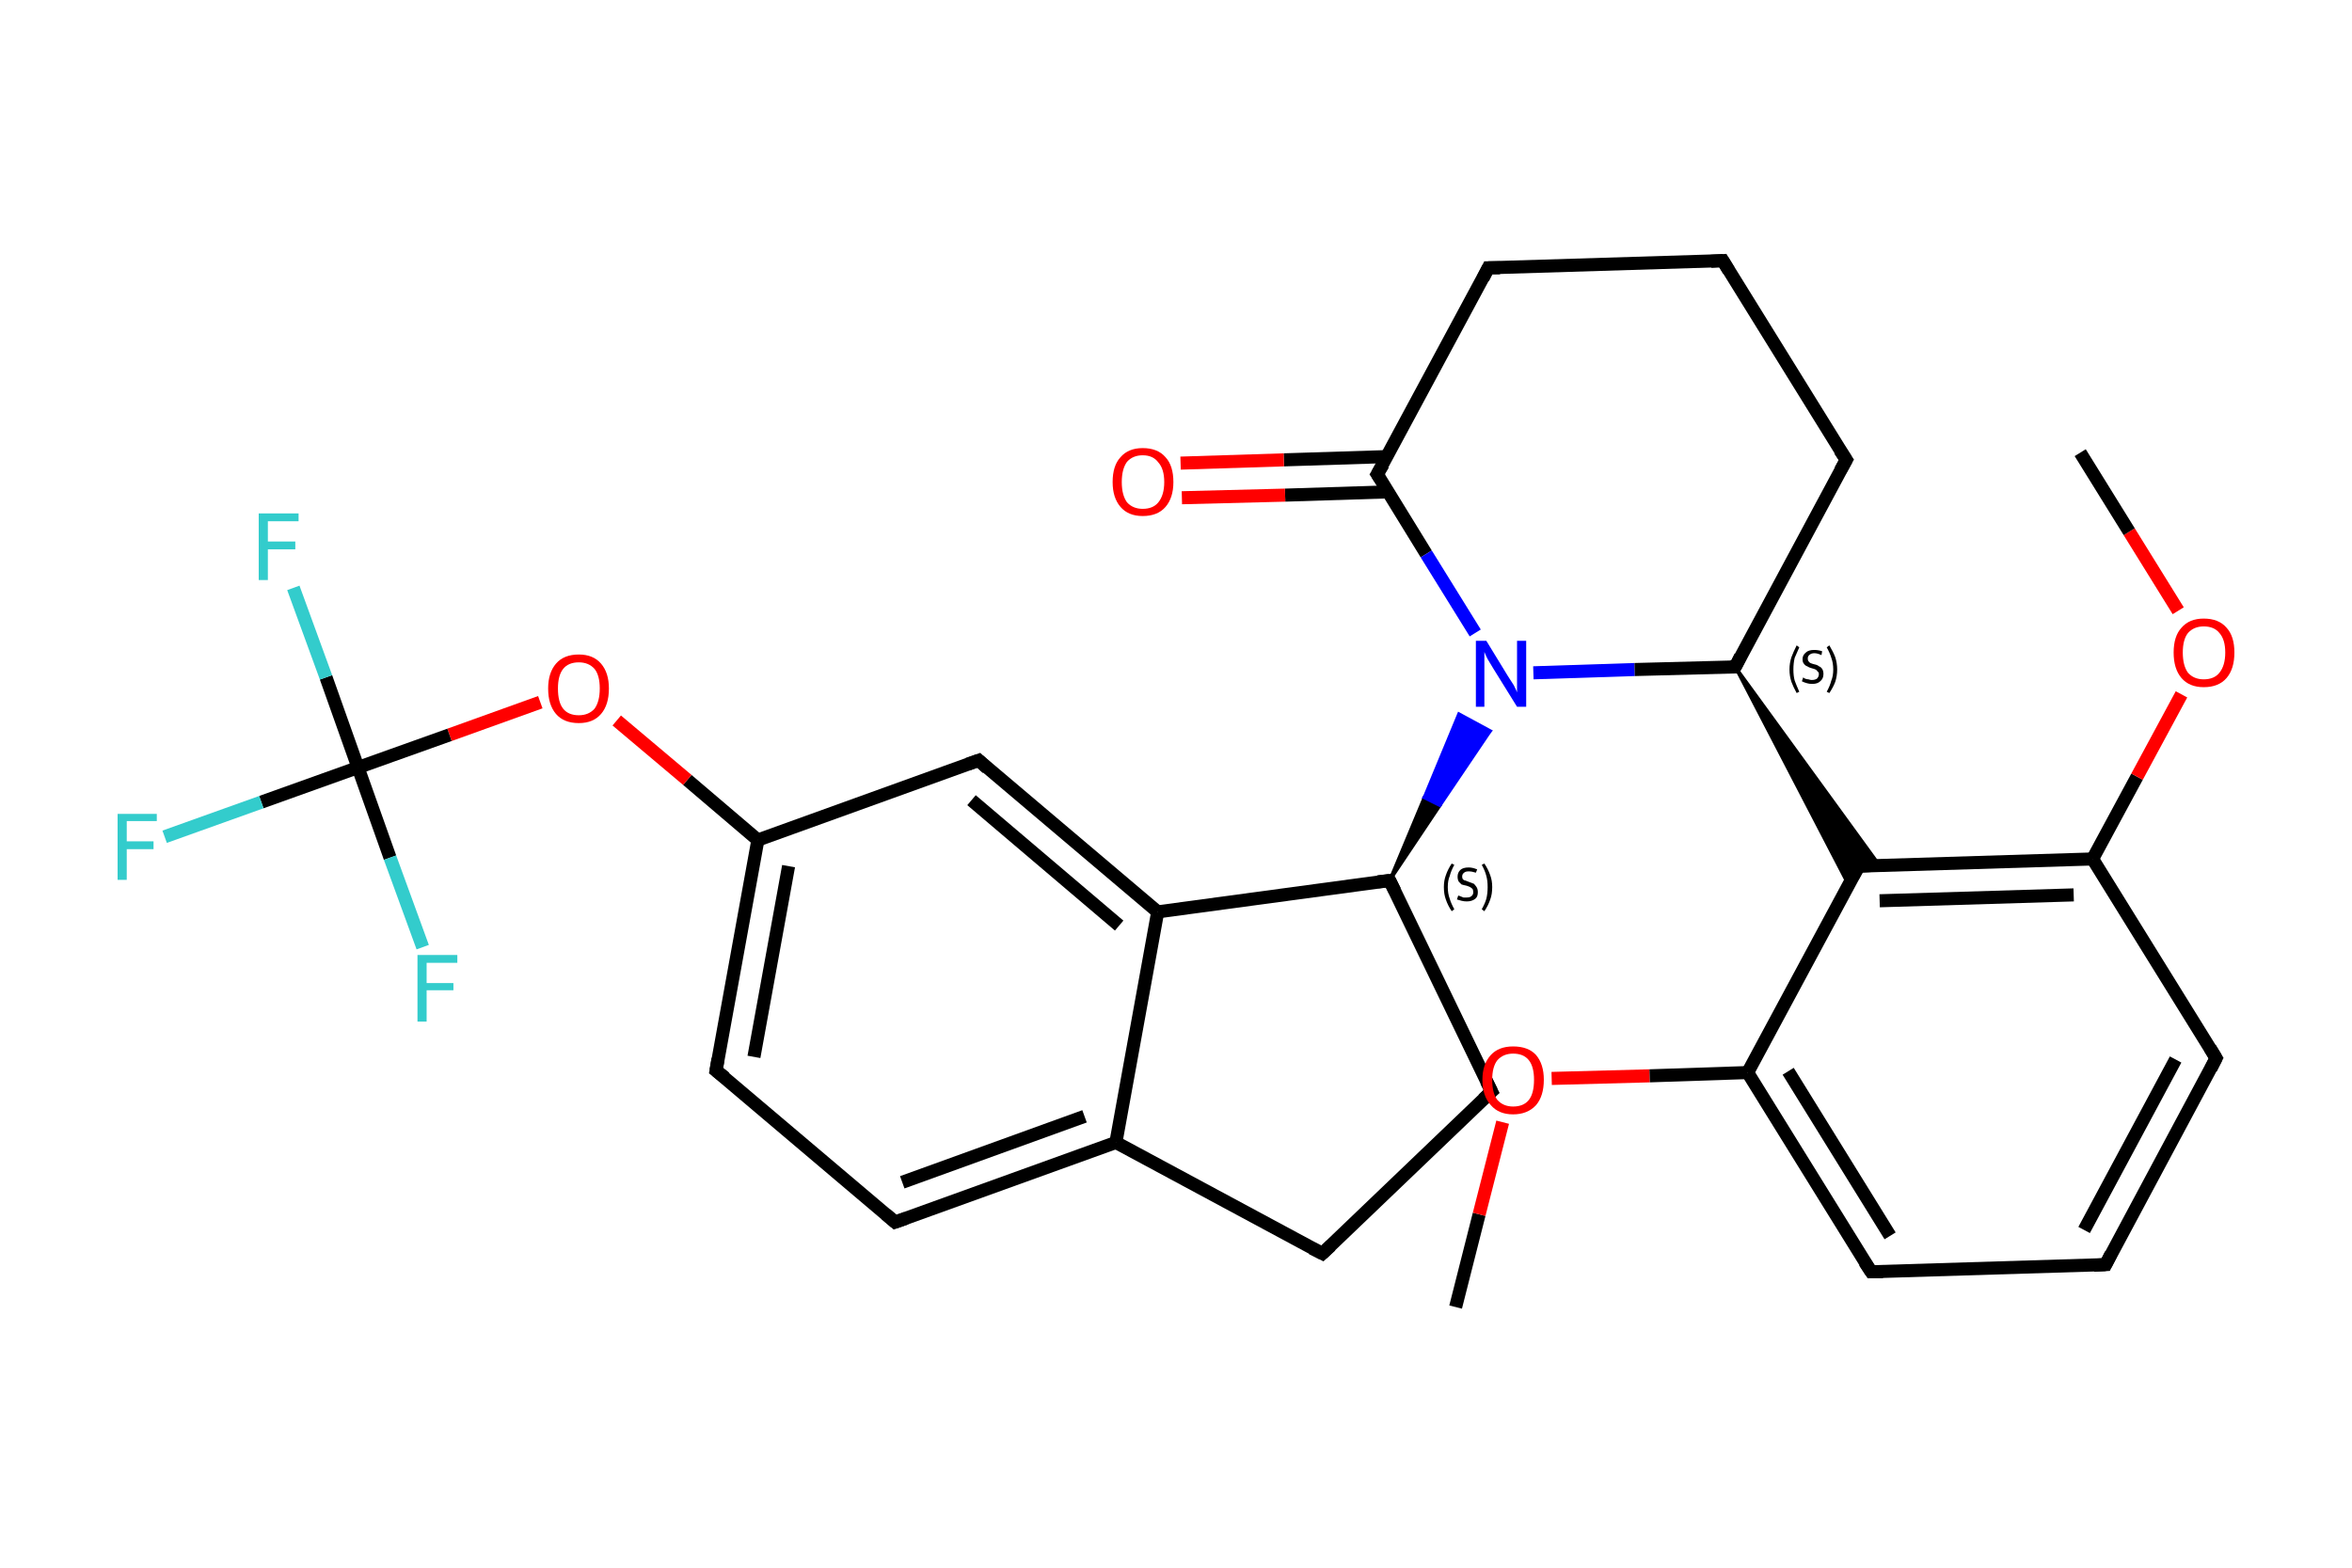 <?xml version='1.0' encoding='iso-8859-1'?>
<svg version='1.1' baseProfile='full'
              xmlns='http://www.w3.org/2000/svg'
                      xmlns:rdkit='http://www.rdkit.org/xml'
                      xmlns:xlink='http://www.w3.org/1999/xlink'
                  xml:space='preserve'
width='360px' height='240px' viewBox='0 0 360 240'>
<!-- END OF HEADER -->
<rect style='opacity:1.0;fill:#FFFFFF;stroke:none' width='360.0' height='240.0' x='0.0' y='0.0'> </rect>
<path class='bond-0 atom-0 atom-1' d='M 222.8,200.1 L 226.4,185.9' style='fill:none;fill-rule:evenodd;stroke:#000000;stroke-width:2.0px;stroke-linecap:butt;stroke-linejoin:miter;stroke-opacity:1' />
<path class='bond-0 atom-0 atom-1' d='M 226.4,185.9 L 230.0,171.8' style='fill:none;fill-rule:evenodd;stroke:#FF0000;stroke-width:2.0px;stroke-linecap:butt;stroke-linejoin:miter;stroke-opacity:1' />
<path class='bond-1 atom-1 atom-2' d='M 237.5,165.1 L 252.5,164.7' style='fill:none;fill-rule:evenodd;stroke:#FF0000;stroke-width:2.0px;stroke-linecap:butt;stroke-linejoin:miter;stroke-opacity:1' />
<path class='bond-1 atom-1 atom-2' d='M 252.5,164.7 L 267.5,164.2' style='fill:none;fill-rule:evenodd;stroke:#000000;stroke-width:2.0px;stroke-linecap:butt;stroke-linejoin:miter;stroke-opacity:1' />
<path class='bond-2 atom-2 atom-3' d='M 267.5,164.2 L 286.4,194.7' style='fill:none;fill-rule:evenodd;stroke:#000000;stroke-width:2.0px;stroke-linecap:butt;stroke-linejoin:miter;stroke-opacity:1' />
<path class='bond-2 atom-2 atom-3' d='M 273.7,164.0 L 289.3,189.2' style='fill:none;fill-rule:evenodd;stroke:#000000;stroke-width:2.0px;stroke-linecap:butt;stroke-linejoin:miter;stroke-opacity:1' />
<path class='bond-3 atom-3 atom-4' d='M 286.4,194.7 L 322.3,193.6' style='fill:none;fill-rule:evenodd;stroke:#000000;stroke-width:2.0px;stroke-linecap:butt;stroke-linejoin:miter;stroke-opacity:1' />
<path class='bond-4 atom-4 atom-5' d='M 322.3,193.6 L 339.2,162.0' style='fill:none;fill-rule:evenodd;stroke:#000000;stroke-width:2.0px;stroke-linecap:butt;stroke-linejoin:miter;stroke-opacity:1' />
<path class='bond-4 atom-4 atom-5' d='M 319.0,188.3 L 333.0,162.2' style='fill:none;fill-rule:evenodd;stroke:#000000;stroke-width:2.0px;stroke-linecap:butt;stroke-linejoin:miter;stroke-opacity:1' />
<path class='bond-5 atom-5 atom-6' d='M 339.2,162.0 L 320.3,131.5' style='fill:none;fill-rule:evenodd;stroke:#000000;stroke-width:2.0px;stroke-linecap:butt;stroke-linejoin:miter;stroke-opacity:1' />
<path class='bond-6 atom-6 atom-7' d='M 320.3,131.5 L 327.1,118.9' style='fill:none;fill-rule:evenodd;stroke:#000000;stroke-width:2.0px;stroke-linecap:butt;stroke-linejoin:miter;stroke-opacity:1' />
<path class='bond-6 atom-6 atom-7' d='M 327.1,118.9 L 333.9,106.3' style='fill:none;fill-rule:evenodd;stroke:#FF0000;stroke-width:2.0px;stroke-linecap:butt;stroke-linejoin:miter;stroke-opacity:1' />
<path class='bond-7 atom-7 atom-8' d='M 333.4,93.5 L 325.9,81.4' style='fill:none;fill-rule:evenodd;stroke:#FF0000;stroke-width:2.0px;stroke-linecap:butt;stroke-linejoin:miter;stroke-opacity:1' />
<path class='bond-7 atom-7 atom-8' d='M 325.9,81.4 L 318.4,69.3' style='fill:none;fill-rule:evenodd;stroke:#000000;stroke-width:2.0px;stroke-linecap:butt;stroke-linejoin:miter;stroke-opacity:1' />
<path class='bond-8 atom-6 atom-9' d='M 320.3,131.5 L 284.5,132.6' style='fill:none;fill-rule:evenodd;stroke:#000000;stroke-width:2.0px;stroke-linecap:butt;stroke-linejoin:miter;stroke-opacity:1' />
<path class='bond-8 atom-6 atom-9' d='M 317.4,137.0 L 287.7,137.9' style='fill:none;fill-rule:evenodd;stroke:#000000;stroke-width:2.0px;stroke-linecap:butt;stroke-linejoin:miter;stroke-opacity:1' />
<path class='bond-9 atom-10 atom-9' d='M 265.6,102.1 L 287.7,132.5 L 284.5,132.6 Z' style='fill:#000000;fill-rule:evenodd;fill-opacity:1;stroke:#000000;stroke-width:0.5px;stroke-linecap:butt;stroke-linejoin:miter;stroke-opacity:1;' />
<path class='bond-9 atom-10 atom-9' d='M 265.6,102.1 L 284.5,132.6 L 282.9,135.4 Z' style='fill:#000000;fill-rule:evenodd;fill-opacity:1;stroke:#000000;stroke-width:0.5px;stroke-linecap:butt;stroke-linejoin:miter;stroke-opacity:1;' />
<path class='bond-10 atom-10 atom-11' d='M 265.6,102.1 L 282.6,70.4' style='fill:none;fill-rule:evenodd;stroke:#000000;stroke-width:2.0px;stroke-linecap:butt;stroke-linejoin:miter;stroke-opacity:1' />
<path class='bond-11 atom-11 atom-12' d='M 282.6,70.4 L 263.7,39.9' style='fill:none;fill-rule:evenodd;stroke:#000000;stroke-width:2.0px;stroke-linecap:butt;stroke-linejoin:miter;stroke-opacity:1' />
<path class='bond-12 atom-12 atom-13' d='M 263.7,39.9 L 227.8,41.0' style='fill:none;fill-rule:evenodd;stroke:#000000;stroke-width:2.0px;stroke-linecap:butt;stroke-linejoin:miter;stroke-opacity:1' />
<path class='bond-13 atom-13 atom-14' d='M 227.8,41.0 L 210.8,72.6' style='fill:none;fill-rule:evenodd;stroke:#000000;stroke-width:2.0px;stroke-linecap:butt;stroke-linejoin:miter;stroke-opacity:1' />
<path class='bond-14 atom-14 atom-15' d='M 212.3,69.9 L 196.5,70.4' style='fill:none;fill-rule:evenodd;stroke:#000000;stroke-width:2.0px;stroke-linecap:butt;stroke-linejoin:miter;stroke-opacity:1' />
<path class='bond-14 atom-14 atom-15' d='M 196.5,70.4 L 180.7,70.9' style='fill:none;fill-rule:evenodd;stroke:#FF0000;stroke-width:2.0px;stroke-linecap:butt;stroke-linejoin:miter;stroke-opacity:1' />
<path class='bond-14 atom-14 atom-15' d='M 212.5,75.3 L 196.7,75.8' style='fill:none;fill-rule:evenodd;stroke:#000000;stroke-width:2.0px;stroke-linecap:butt;stroke-linejoin:miter;stroke-opacity:1' />
<path class='bond-14 atom-14 atom-15' d='M 196.7,75.8 L 180.9,76.2' style='fill:none;fill-rule:evenodd;stroke:#FF0000;stroke-width:2.0px;stroke-linecap:butt;stroke-linejoin:miter;stroke-opacity:1' />
<path class='bond-15 atom-14 atom-16' d='M 210.8,72.6 L 218.3,84.8' style='fill:none;fill-rule:evenodd;stroke:#000000;stroke-width:2.0px;stroke-linecap:butt;stroke-linejoin:miter;stroke-opacity:1' />
<path class='bond-15 atom-14 atom-16' d='M 218.3,84.8 L 225.8,96.9' style='fill:none;fill-rule:evenodd;stroke:#0000FF;stroke-width:2.0px;stroke-linecap:butt;stroke-linejoin:miter;stroke-opacity:1' />
<path class='bond-16 atom-17 atom-16' d='M 212.7,134.8 L 218.0,122.1 L 220.4,123.3 Z' style='fill:#000000;fill-rule:evenodd;fill-opacity:1;stroke:#000000;stroke-width:0.5px;stroke-linecap:butt;stroke-linejoin:miter;stroke-opacity:1;' />
<path class='bond-16 atom-17 atom-16' d='M 218.0,122.1 L 228.1,111.9 L 223.3,109.3 Z' style='fill:#0000FF;fill-rule:evenodd;fill-opacity:1;stroke:#0000FF;stroke-width:0.5px;stroke-linecap:butt;stroke-linejoin:miter;stroke-opacity:1;' />
<path class='bond-16 atom-17 atom-16' d='M 218.0,122.1 L 220.4,123.3 L 228.1,111.9 Z' style='fill:#0000FF;fill-rule:evenodd;fill-opacity:1;stroke:#0000FF;stroke-width:0.5px;stroke-linecap:butt;stroke-linejoin:miter;stroke-opacity:1;' />
<path class='bond-17 atom-17 atom-18' d='M 212.7,134.8 L 228.3,167.1' style='fill:none;fill-rule:evenodd;stroke:#000000;stroke-width:2.0px;stroke-linecap:butt;stroke-linejoin:miter;stroke-opacity:1' />
<path class='bond-18 atom-18 atom-19' d='M 228.3,167.1 L 202.4,191.9' style='fill:none;fill-rule:evenodd;stroke:#000000;stroke-width:2.0px;stroke-linecap:butt;stroke-linejoin:miter;stroke-opacity:1' />
<path class='bond-19 atom-19 atom-20' d='M 202.4,191.9 L 170.8,174.9' style='fill:none;fill-rule:evenodd;stroke:#000000;stroke-width:2.0px;stroke-linecap:butt;stroke-linejoin:miter;stroke-opacity:1' />
<path class='bond-20 atom-20 atom-21' d='M 170.8,174.9 L 137.0,187.1' style='fill:none;fill-rule:evenodd;stroke:#000000;stroke-width:2.0px;stroke-linecap:butt;stroke-linejoin:miter;stroke-opacity:1' />
<path class='bond-20 atom-20 atom-21' d='M 166.0,170.9 L 138.1,181.0' style='fill:none;fill-rule:evenodd;stroke:#000000;stroke-width:2.0px;stroke-linecap:butt;stroke-linejoin:miter;stroke-opacity:1' />
<path class='bond-21 atom-21 atom-22' d='M 137.0,187.1 L 109.6,163.9' style='fill:none;fill-rule:evenodd;stroke:#000000;stroke-width:2.0px;stroke-linecap:butt;stroke-linejoin:miter;stroke-opacity:1' />
<path class='bond-22 atom-22 atom-23' d='M 109.6,163.9 L 116.0,128.6' style='fill:none;fill-rule:evenodd;stroke:#000000;stroke-width:2.0px;stroke-linecap:butt;stroke-linejoin:miter;stroke-opacity:1' />
<path class='bond-22 atom-22 atom-23' d='M 115.4,161.8 L 120.7,132.6' style='fill:none;fill-rule:evenodd;stroke:#000000;stroke-width:2.0px;stroke-linecap:butt;stroke-linejoin:miter;stroke-opacity:1' />
<path class='bond-23 atom-23 atom-24' d='M 116.0,128.6 L 105.2,119.4' style='fill:none;fill-rule:evenodd;stroke:#000000;stroke-width:2.0px;stroke-linecap:butt;stroke-linejoin:miter;stroke-opacity:1' />
<path class='bond-23 atom-23 atom-24' d='M 105.2,119.4 L 94.4,110.3' style='fill:none;fill-rule:evenodd;stroke:#FF0000;stroke-width:2.0px;stroke-linecap:butt;stroke-linejoin:miter;stroke-opacity:1' />
<path class='bond-24 atom-24 atom-25' d='M 82.7,107.5 L 68.8,112.5' style='fill:none;fill-rule:evenodd;stroke:#FF0000;stroke-width:2.0px;stroke-linecap:butt;stroke-linejoin:miter;stroke-opacity:1' />
<path class='bond-24 atom-24 atom-25' d='M 68.8,112.5 L 54.8,117.5' style='fill:none;fill-rule:evenodd;stroke:#000000;stroke-width:2.0px;stroke-linecap:butt;stroke-linejoin:miter;stroke-opacity:1' />
<path class='bond-25 atom-25 atom-26' d='M 54.8,117.5 L 40.0,122.8' style='fill:none;fill-rule:evenodd;stroke:#000000;stroke-width:2.0px;stroke-linecap:butt;stroke-linejoin:miter;stroke-opacity:1' />
<path class='bond-25 atom-25 atom-26' d='M 40.0,122.8 L 25.2,128.1' style='fill:none;fill-rule:evenodd;stroke:#33CCCC;stroke-width:2.0px;stroke-linecap:butt;stroke-linejoin:miter;stroke-opacity:1' />
<path class='bond-26 atom-25 atom-27' d='M 54.8,117.5 L 49.9,103.7' style='fill:none;fill-rule:evenodd;stroke:#000000;stroke-width:2.0px;stroke-linecap:butt;stroke-linejoin:miter;stroke-opacity:1' />
<path class='bond-26 atom-25 atom-27' d='M 49.9,103.7 L 44.9,90.0' style='fill:none;fill-rule:evenodd;stroke:#33CCCC;stroke-width:2.0px;stroke-linecap:butt;stroke-linejoin:miter;stroke-opacity:1' />
<path class='bond-27 atom-25 atom-28' d='M 54.8,117.5 L 59.7,131.3' style='fill:none;fill-rule:evenodd;stroke:#000000;stroke-width:2.0px;stroke-linecap:butt;stroke-linejoin:miter;stroke-opacity:1' />
<path class='bond-27 atom-25 atom-28' d='M 59.7,131.3 L 64.7,145.0' style='fill:none;fill-rule:evenodd;stroke:#33CCCC;stroke-width:2.0px;stroke-linecap:butt;stroke-linejoin:miter;stroke-opacity:1' />
<path class='bond-28 atom-23 atom-29' d='M 116.0,128.6 L 149.8,116.4' style='fill:none;fill-rule:evenodd;stroke:#000000;stroke-width:2.0px;stroke-linecap:butt;stroke-linejoin:miter;stroke-opacity:1' />
<path class='bond-29 atom-29 atom-30' d='M 149.8,116.4 L 177.2,139.6' style='fill:none;fill-rule:evenodd;stroke:#000000;stroke-width:2.0px;stroke-linecap:butt;stroke-linejoin:miter;stroke-opacity:1' />
<path class='bond-29 atom-29 atom-30' d='M 148.7,122.5 L 171.3,141.7' style='fill:none;fill-rule:evenodd;stroke:#000000;stroke-width:2.0px;stroke-linecap:butt;stroke-linejoin:miter;stroke-opacity:1' />
<path class='bond-30 atom-9 atom-2' d='M 284.5,132.6 L 267.5,164.2' style='fill:none;fill-rule:evenodd;stroke:#000000;stroke-width:2.0px;stroke-linecap:butt;stroke-linejoin:miter;stroke-opacity:1' />
<path class='bond-31 atom-16 atom-10' d='M 234.7,103.0 L 250.2,102.5' style='fill:none;fill-rule:evenodd;stroke:#0000FF;stroke-width:2.0px;stroke-linecap:butt;stroke-linejoin:miter;stroke-opacity:1' />
<path class='bond-31 atom-16 atom-10' d='M 250.2,102.5 L 265.6,102.1' style='fill:none;fill-rule:evenodd;stroke:#000000;stroke-width:2.0px;stroke-linecap:butt;stroke-linejoin:miter;stroke-opacity:1' />
<path class='bond-32 atom-30 atom-17' d='M 177.2,139.6 L 212.7,134.8' style='fill:none;fill-rule:evenodd;stroke:#000000;stroke-width:2.0px;stroke-linecap:butt;stroke-linejoin:miter;stroke-opacity:1' />
<path class='bond-33 atom-30 atom-20' d='M 177.2,139.6 L 170.8,174.9' style='fill:none;fill-rule:evenodd;stroke:#000000;stroke-width:2.0px;stroke-linecap:butt;stroke-linejoin:miter;stroke-opacity:1' />
<path d='M 285.4,193.2 L 286.4,194.7 L 288.2,194.7' style='fill:none;stroke:#000000;stroke-width:2.0px;stroke-linecap:butt;stroke-linejoin:miter;stroke-opacity:1;' />
<path d='M 320.5,193.7 L 322.3,193.6 L 323.1,192.0' style='fill:none;stroke:#000000;stroke-width:2.0px;stroke-linecap:butt;stroke-linejoin:miter;stroke-opacity:1;' />
<path d='M 338.4,163.6 L 339.2,162.0 L 338.3,160.5' style='fill:none;stroke:#000000;stroke-width:2.0px;stroke-linecap:butt;stroke-linejoin:miter;stroke-opacity:1;' />
<path d='M 286.3,132.5 L 284.5,132.6 L 283.6,134.2' style='fill:none;stroke:#000000;stroke-width:2.0px;stroke-linecap:butt;stroke-linejoin:miter;stroke-opacity:1;' />
<path d='M 266.4,100.5 L 265.6,102.1 L 264.8,102.1' style='fill:none;stroke:#000000;stroke-width:2.0px;stroke-linecap:butt;stroke-linejoin:miter;stroke-opacity:1;' />
<path d='M 281.7,72.0 L 282.6,70.4 L 281.6,68.9' style='fill:none;stroke:#000000;stroke-width:2.0px;stroke-linecap:butt;stroke-linejoin:miter;stroke-opacity:1;' />
<path d='M 264.6,41.4 L 263.7,39.9 L 261.9,40.0' style='fill:none;stroke:#000000;stroke-width:2.0px;stroke-linecap:butt;stroke-linejoin:miter;stroke-opacity:1;' />
<path d='M 229.6,41.0 L 227.8,41.0 L 227.0,42.6' style='fill:none;stroke:#000000;stroke-width:2.0px;stroke-linecap:butt;stroke-linejoin:miter;stroke-opacity:1;' />
<path d='M 211.7,71.1 L 210.8,72.6 L 211.2,73.2' style='fill:none;stroke:#000000;stroke-width:2.0px;stroke-linecap:butt;stroke-linejoin:miter;stroke-opacity:1;' />
<path d='M 213.5,136.4 L 212.7,134.8 L 210.9,135.0' style='fill:none;stroke:#000000;stroke-width:2.0px;stroke-linecap:butt;stroke-linejoin:miter;stroke-opacity:1;' />
<path d='M 227.5,165.5 L 228.3,167.1 L 227.0,168.3' style='fill:none;stroke:#000000;stroke-width:2.0px;stroke-linecap:butt;stroke-linejoin:miter;stroke-opacity:1;' />
<path d='M 203.7,190.7 L 202.4,191.9 L 200.8,191.1' style='fill:none;stroke:#000000;stroke-width:2.0px;stroke-linecap:butt;stroke-linejoin:miter;stroke-opacity:1;' />
<path d='M 138.7,186.5 L 137.0,187.1 L 135.6,185.9' style='fill:none;stroke:#000000;stroke-width:2.0px;stroke-linecap:butt;stroke-linejoin:miter;stroke-opacity:1;' />
<path d='M 111.0,165.0 L 109.6,163.9 L 109.9,162.1' style='fill:none;stroke:#000000;stroke-width:2.0px;stroke-linecap:butt;stroke-linejoin:miter;stroke-opacity:1;' />
<path d='M 148.1,117.0 L 149.8,116.4 L 151.1,117.6' style='fill:none;stroke:#000000;stroke-width:2.0px;stroke-linecap:butt;stroke-linejoin:miter;stroke-opacity:1;' />
<path class='atom-1' d='M 226.9 165.3
Q 226.9 162.9, 228.2 161.5
Q 229.4 160.2, 231.6 160.2
Q 233.9 160.2, 235.1 161.5
Q 236.3 162.9, 236.3 165.3
Q 236.3 167.8, 235.1 169.2
Q 233.8 170.6, 231.6 170.6
Q 229.4 170.6, 228.2 169.2
Q 226.9 167.8, 226.9 165.3
M 231.6 169.4
Q 233.2 169.4, 234.0 168.4
Q 234.8 167.4, 234.8 165.3
Q 234.8 163.3, 234.0 162.3
Q 233.2 161.3, 231.6 161.3
Q 230.1 161.3, 229.2 162.3
Q 228.4 163.3, 228.4 165.3
Q 228.4 167.4, 229.2 168.4
Q 230.1 169.4, 231.6 169.4
' fill='#FF0000'/>
<path class='atom-7' d='M 332.7 99.9
Q 332.7 97.4, 333.9 96.1
Q 335.1 94.7, 337.3 94.7
Q 339.6 94.7, 340.8 96.1
Q 342.0 97.4, 342.0 99.9
Q 342.0 102.4, 340.8 103.8
Q 339.6 105.2, 337.3 105.2
Q 335.1 105.2, 333.9 103.8
Q 332.7 102.4, 332.7 99.9
M 337.3 104.0
Q 338.9 104.0, 339.7 103.0
Q 340.6 101.9, 340.6 99.9
Q 340.6 97.9, 339.7 96.9
Q 338.9 95.9, 337.3 95.9
Q 335.8 95.9, 334.9 96.9
Q 334.1 97.9, 334.1 99.9
Q 334.1 101.9, 334.9 103.0
Q 335.8 104.0, 337.3 104.0
' fill='#FF0000'/>
<path class='atom-15' d='M 170.3 73.8
Q 170.3 71.3, 171.5 70.0
Q 172.7 68.6, 174.9 68.6
Q 177.2 68.6, 178.4 70.0
Q 179.6 71.3, 179.6 73.8
Q 179.6 76.2, 178.4 77.6
Q 177.2 79.0, 174.9 79.0
Q 172.7 79.0, 171.5 77.6
Q 170.3 76.2, 170.3 73.8
M 174.9 77.9
Q 176.5 77.9, 177.3 76.9
Q 178.2 75.8, 178.2 73.8
Q 178.2 71.8, 177.3 70.8
Q 176.5 69.7, 174.9 69.7
Q 173.4 69.7, 172.5 70.7
Q 171.7 71.8, 171.7 73.8
Q 171.7 75.8, 172.5 76.9
Q 173.4 77.9, 174.9 77.9
' fill='#FF0000'/>
<path class='atom-16' d='M 227.5 98.1
L 230.8 103.5
Q 231.1 104.0, 231.7 104.9
Q 232.2 105.9, 232.2 106.0
L 232.2 98.1
L 233.6 98.1
L 233.6 108.2
L 232.2 108.2
L 228.6 102.4
Q 228.2 101.7, 227.7 100.9
Q 227.3 100.1, 227.2 99.8
L 227.2 108.2
L 225.9 108.2
L 225.9 98.1
L 227.5 98.1
' fill='#0000FF'/>
<path class='atom-24' d='M 83.9 105.4
Q 83.9 103.0, 85.1 101.6
Q 86.3 100.2, 88.6 100.2
Q 90.8 100.2, 92.0 101.6
Q 93.2 103.0, 93.2 105.4
Q 93.2 107.9, 92.0 109.3
Q 90.8 110.7, 88.6 110.7
Q 86.3 110.7, 85.1 109.3
Q 83.9 107.9, 83.9 105.4
M 88.6 109.5
Q 90.1 109.5, 91.0 108.5
Q 91.8 107.4, 91.8 105.4
Q 91.8 103.4, 91.0 102.4
Q 90.1 101.4, 88.6 101.4
Q 87.0 101.4, 86.2 102.4
Q 85.4 103.4, 85.4 105.4
Q 85.4 107.5, 86.2 108.5
Q 87.0 109.5, 88.6 109.5
' fill='#FF0000'/>
<path class='atom-26' d='M 18.0 124.6
L 24.0 124.6
L 24.0 125.7
L 19.4 125.7
L 19.4 128.8
L 23.5 128.8
L 23.5 130.0
L 19.4 130.0
L 19.4 134.7
L 18.0 134.7
L 18.0 124.6
' fill='#33CCCC'/>
<path class='atom-27' d='M 39.6 78.6
L 45.7 78.6
L 45.7 79.8
L 41.0 79.8
L 41.0 82.9
L 45.2 82.9
L 45.2 84.1
L 41.0 84.1
L 41.0 88.8
L 39.6 88.8
L 39.6 78.6
' fill='#33CCCC'/>
<path class='atom-28' d='M 63.9 146.2
L 70.0 146.2
L 70.0 147.4
L 65.3 147.4
L 65.3 150.5
L 69.4 150.5
L 69.4 151.6
L 65.3 151.6
L 65.3 156.4
L 63.9 156.4
L 63.9 146.2
' fill='#33CCCC'/>
<path class='note' d='M 273.9 102.5
Q 273.9 101.5, 274.2 100.6
Q 274.5 99.8, 275.0 98.8
L 275.4 99.1
Q 275.0 100.0, 274.7 100.7
Q 274.5 101.5, 274.5 102.5
Q 274.5 103.5, 274.7 104.2
Q 275.0 105.0, 275.4 105.9
L 275.0 106.1
Q 274.5 105.2, 274.2 104.4
Q 273.9 103.5, 273.9 102.5
' fill='#000000'/>
<path class='note' d='M 276.0 103.7
Q 276.1 103.8, 276.3 103.9
Q 276.6 104.0, 276.8 104.0
Q 277.1 104.1, 277.3 104.1
Q 277.8 104.1, 278.1 103.9
Q 278.4 103.6, 278.4 103.2
Q 278.4 102.9, 278.2 102.8
Q 278.1 102.6, 277.9 102.5
Q 277.7 102.4, 277.3 102.3
Q 276.9 102.2, 276.6 102.0
Q 276.3 101.9, 276.1 101.6
Q 275.9 101.4, 275.9 100.9
Q 275.9 100.3, 276.4 99.9
Q 276.8 99.5, 277.7 99.5
Q 278.3 99.5, 278.9 99.7
L 278.8 100.3
Q 278.2 100.0, 277.7 100.0
Q 277.2 100.0, 276.9 100.3
Q 276.7 100.5, 276.7 100.8
Q 276.7 101.1, 276.8 101.2
Q 276.9 101.4, 277.1 101.5
Q 277.3 101.6, 277.7 101.7
Q 278.2 101.8, 278.4 102.0
Q 278.7 102.1, 278.9 102.4
Q 279.1 102.7, 279.1 103.2
Q 279.1 103.9, 278.6 104.3
Q 278.2 104.7, 277.4 104.7
Q 276.9 104.7, 276.6 104.6
Q 276.2 104.5, 275.8 104.3
L 276.0 103.7
' fill='#000000'/>
<path class='note' d='M 281.2 102.5
Q 281.2 103.5, 280.9 104.4
Q 280.6 105.2, 280.0 106.1
L 279.6 105.9
Q 280.1 105.0, 280.3 104.2
Q 280.6 103.5, 280.6 102.5
Q 280.6 101.5, 280.3 100.7
Q 280.1 100.0, 279.6 99.1
L 280.0 98.8
Q 280.6 99.8, 280.9 100.6
Q 281.2 101.5, 281.2 102.5
' fill='#000000'/>
<path class='note' d='M 221.0 135.8
Q 221.0 134.8, 221.3 134.0
Q 221.6 133.1, 222.2 132.2
L 222.6 132.4
Q 222.1 133.3, 221.9 134.1
Q 221.6 134.8, 221.6 135.8
Q 221.6 136.8, 221.9 137.6
Q 222.1 138.3, 222.6 139.2
L 222.2 139.5
Q 221.6 138.6, 221.3 137.7
Q 221.0 136.9, 221.0 135.8
' fill='#000000'/>
<path class='note' d='M 223.2 137.1
Q 223.2 137.1, 223.5 137.2
Q 223.7 137.3, 224.0 137.4
Q 224.2 137.4, 224.5 137.4
Q 225.0 137.4, 225.2 137.2
Q 225.5 137.0, 225.5 136.6
Q 225.5 136.3, 225.4 136.1
Q 225.2 135.9, 225.0 135.8
Q 224.8 135.7, 224.5 135.6
Q 224.0 135.5, 223.7 135.4
Q 223.5 135.2, 223.3 135.0
Q 223.1 134.7, 223.1 134.2
Q 223.1 133.6, 223.5 133.2
Q 223.9 132.8, 224.8 132.8
Q 225.4 132.8, 226.1 133.1
L 225.9 133.6
Q 225.3 133.4, 224.8 133.4
Q 224.3 133.4, 224.1 133.6
Q 223.8 133.8, 223.8 134.2
Q 223.8 134.4, 223.9 134.6
Q 224.1 134.8, 224.3 134.8
Q 224.5 134.9, 224.8 135.0
Q 225.3 135.2, 225.6 135.3
Q 225.8 135.5, 226.0 135.8
Q 226.2 136.1, 226.2 136.6
Q 226.2 137.3, 225.8 137.6
Q 225.3 138.0, 224.5 138.0
Q 224.1 138.0, 223.7 137.9
Q 223.4 137.8, 223.0 137.7
L 223.2 137.1
' fill='#000000'/>
<path class='note' d='M 228.4 135.8
Q 228.4 136.9, 228.1 137.7
Q 227.8 138.6, 227.2 139.5
L 226.8 139.2
Q 227.3 138.3, 227.5 137.6
Q 227.7 136.8, 227.7 135.8
Q 227.7 134.8, 227.5 134.1
Q 227.3 133.3, 226.8 132.4
L 227.2 132.2
Q 227.8 133.1, 228.1 134.0
Q 228.4 134.8, 228.4 135.8
' fill='#000000'/>
</svg>
